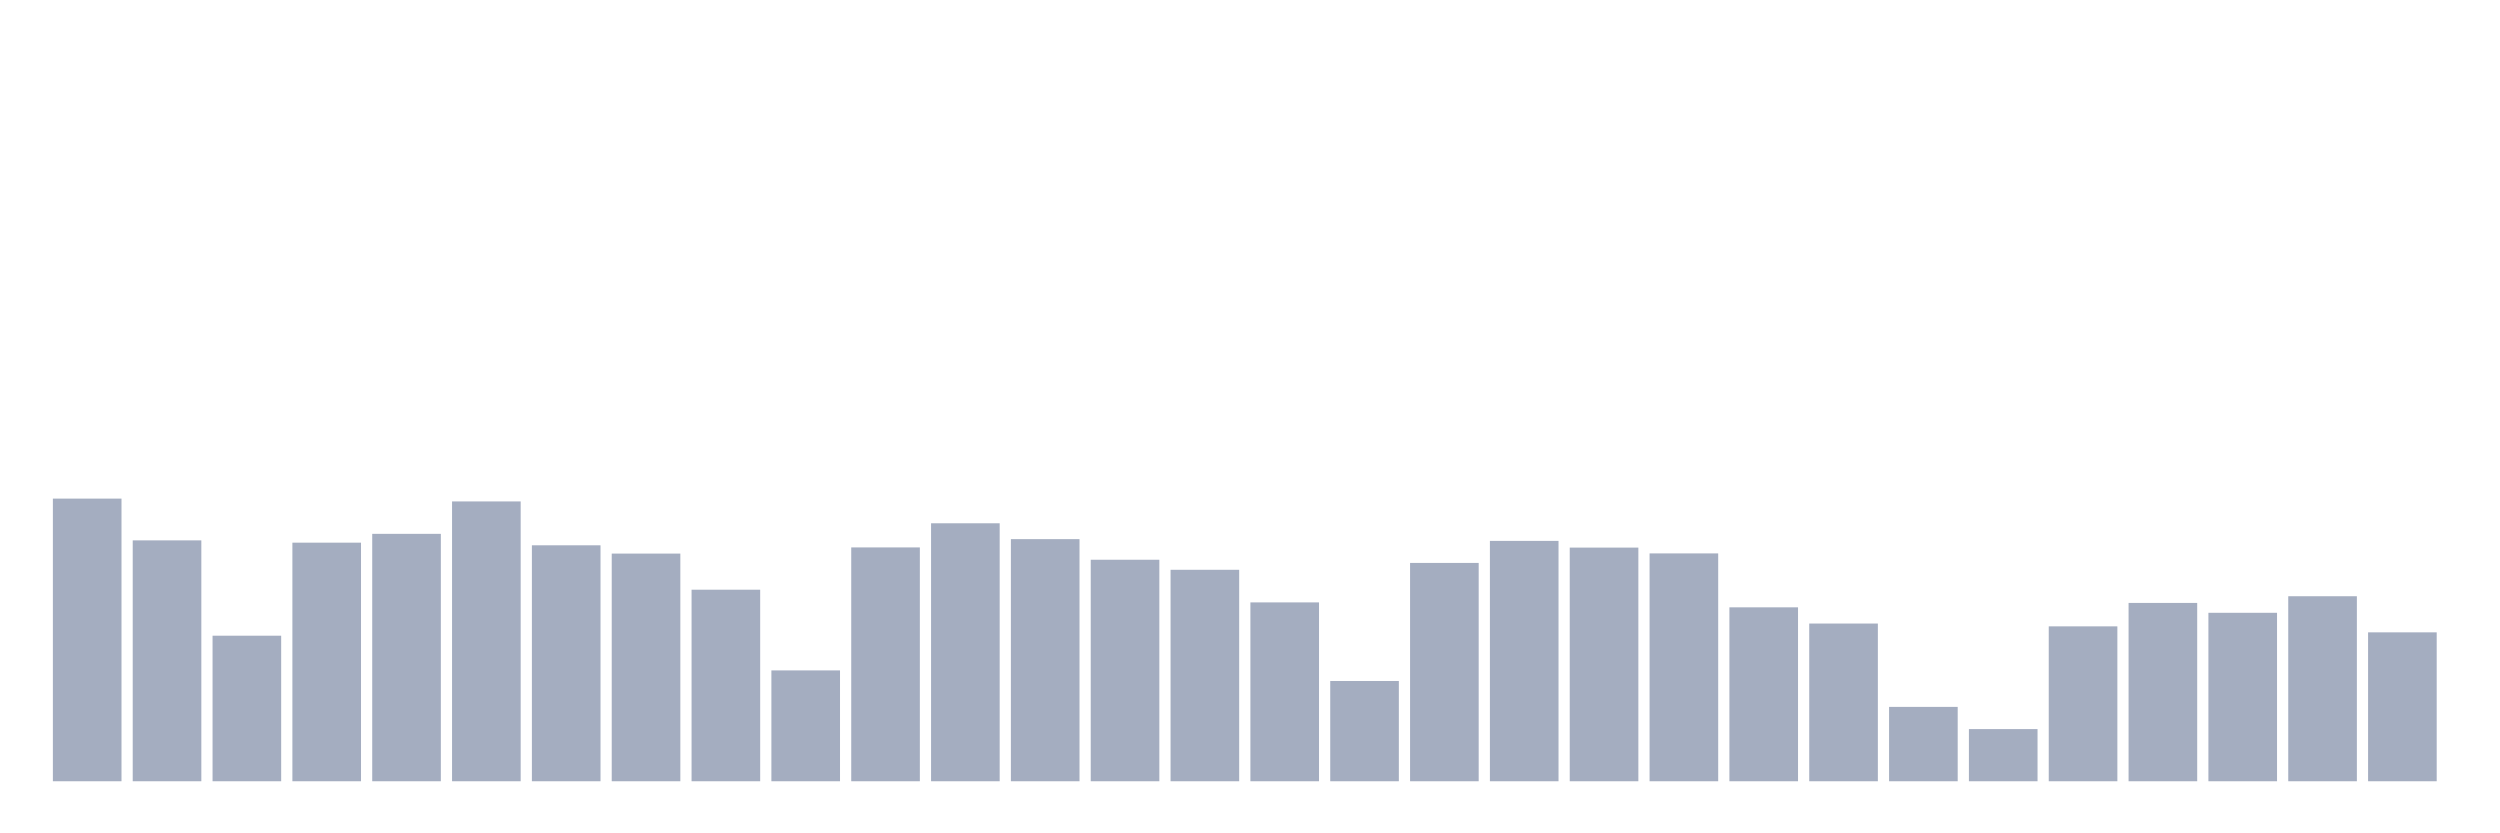 <svg xmlns="http://www.w3.org/2000/svg" viewBox="0 0 480 160"><g transform="translate(10,10)"><rect class="bar" x="0.153" width="13.175" y="85.732" height="54.268" fill="rgb(164,173,192)"></rect><rect class="bar" x="15.482" width="13.175" y="93.751" height="46.249" fill="rgb(164,173,192)"></rect><rect class="bar" x="30.81" width="13.175" y="112.054" height="27.946" fill="rgb(164,173,192)"></rect><rect class="bar" x="46.138" width="13.175" y="94.19" height="45.81" fill="rgb(164,173,192)"></rect><rect class="bar" x="61.466" width="13.175" y="92.499" height="47.501" fill="rgb(164,173,192)"></rect><rect class="bar" x="76.794" width="13.175" y="86.274" height="53.726" fill="rgb(164,173,192)"></rect><rect class="bar" x="92.123" width="13.175" y="94.698" height="45.302" fill="rgb(164,173,192)"></rect><rect class="bar" x="107.451" width="13.175" y="96.288" height="43.712" fill="rgb(164,173,192)"></rect><rect class="bar" x="122.779" width="13.175" y="103.224" height="36.776" fill="rgb(164,173,192)"></rect><rect class="bar" x="138.107" width="13.175" y="118.719" height="21.281" fill="rgb(164,173,192)"></rect><rect class="bar" x="153.436" width="13.175" y="95.104" height="44.896" fill="rgb(164,173,192)"></rect><rect class="bar" x="168.764" width="13.175" y="90.469" height="49.531" fill="rgb(164,173,192)"></rect><rect class="bar" x="184.092" width="13.175" y="93.514" height="46.486" fill="rgb(164,173,192)"></rect><rect class="bar" x="199.42" width="13.175" y="97.472" height="42.528" fill="rgb(164,173,192)"></rect><rect class="bar" x="214.748" width="13.175" y="99.401" height="40.599" fill="rgb(164,173,192)"></rect><rect class="bar" x="230.077" width="13.175" y="105.66" height="34.34" fill="rgb(164,173,192)"></rect><rect class="bar" x="245.405" width="13.175" y="120.749" height="19.251" fill="rgb(164,173,192)"></rect><rect class="bar" x="260.733" width="13.175" y="98.081" height="41.919" fill="rgb(164,173,192)"></rect><rect class="bar" x="276.061" width="13.175" y="93.852" height="46.148" fill="rgb(164,173,192)"></rect><rect class="bar" x="291.39" width="13.175" y="95.138" height="44.862" fill="rgb(164,173,192)"></rect><rect class="bar" x="306.718" width="13.175" y="96.254" height="43.746" fill="rgb(164,173,192)"></rect><rect class="bar" x="322.046" width="13.175" y="106.607" height="33.393" fill="rgb(164,173,192)"></rect><rect class="bar" x="337.374" width="13.175" y="109.72" height="30.28" fill="rgb(164,173,192)"></rect><rect class="bar" x="352.702" width="13.175" y="125.723" height="14.277" fill="rgb(164,173,192)"></rect><rect class="bar" x="368.031" width="13.175" y="129.986" height="10.014" fill="rgb(164,173,192)"></rect><rect class="bar" x="383.359" width="13.175" y="110.261" height="29.739" fill="rgb(164,173,192)"></rect><rect class="bar" x="398.687" width="13.175" y="105.761" height="34.239" fill="rgb(164,173,192)"></rect><rect class="bar" x="414.015" width="13.175" y="107.656" height="32.344" fill="rgb(164,173,192)"></rect><rect class="bar" x="429.344" width="13.175" y="104.476" height="35.524" fill="rgb(164,173,192)"></rect><rect class="bar" x="444.672" width="13.175" y="111.411" height="28.589" fill="rgb(164,173,192)"></rect></g></svg>
